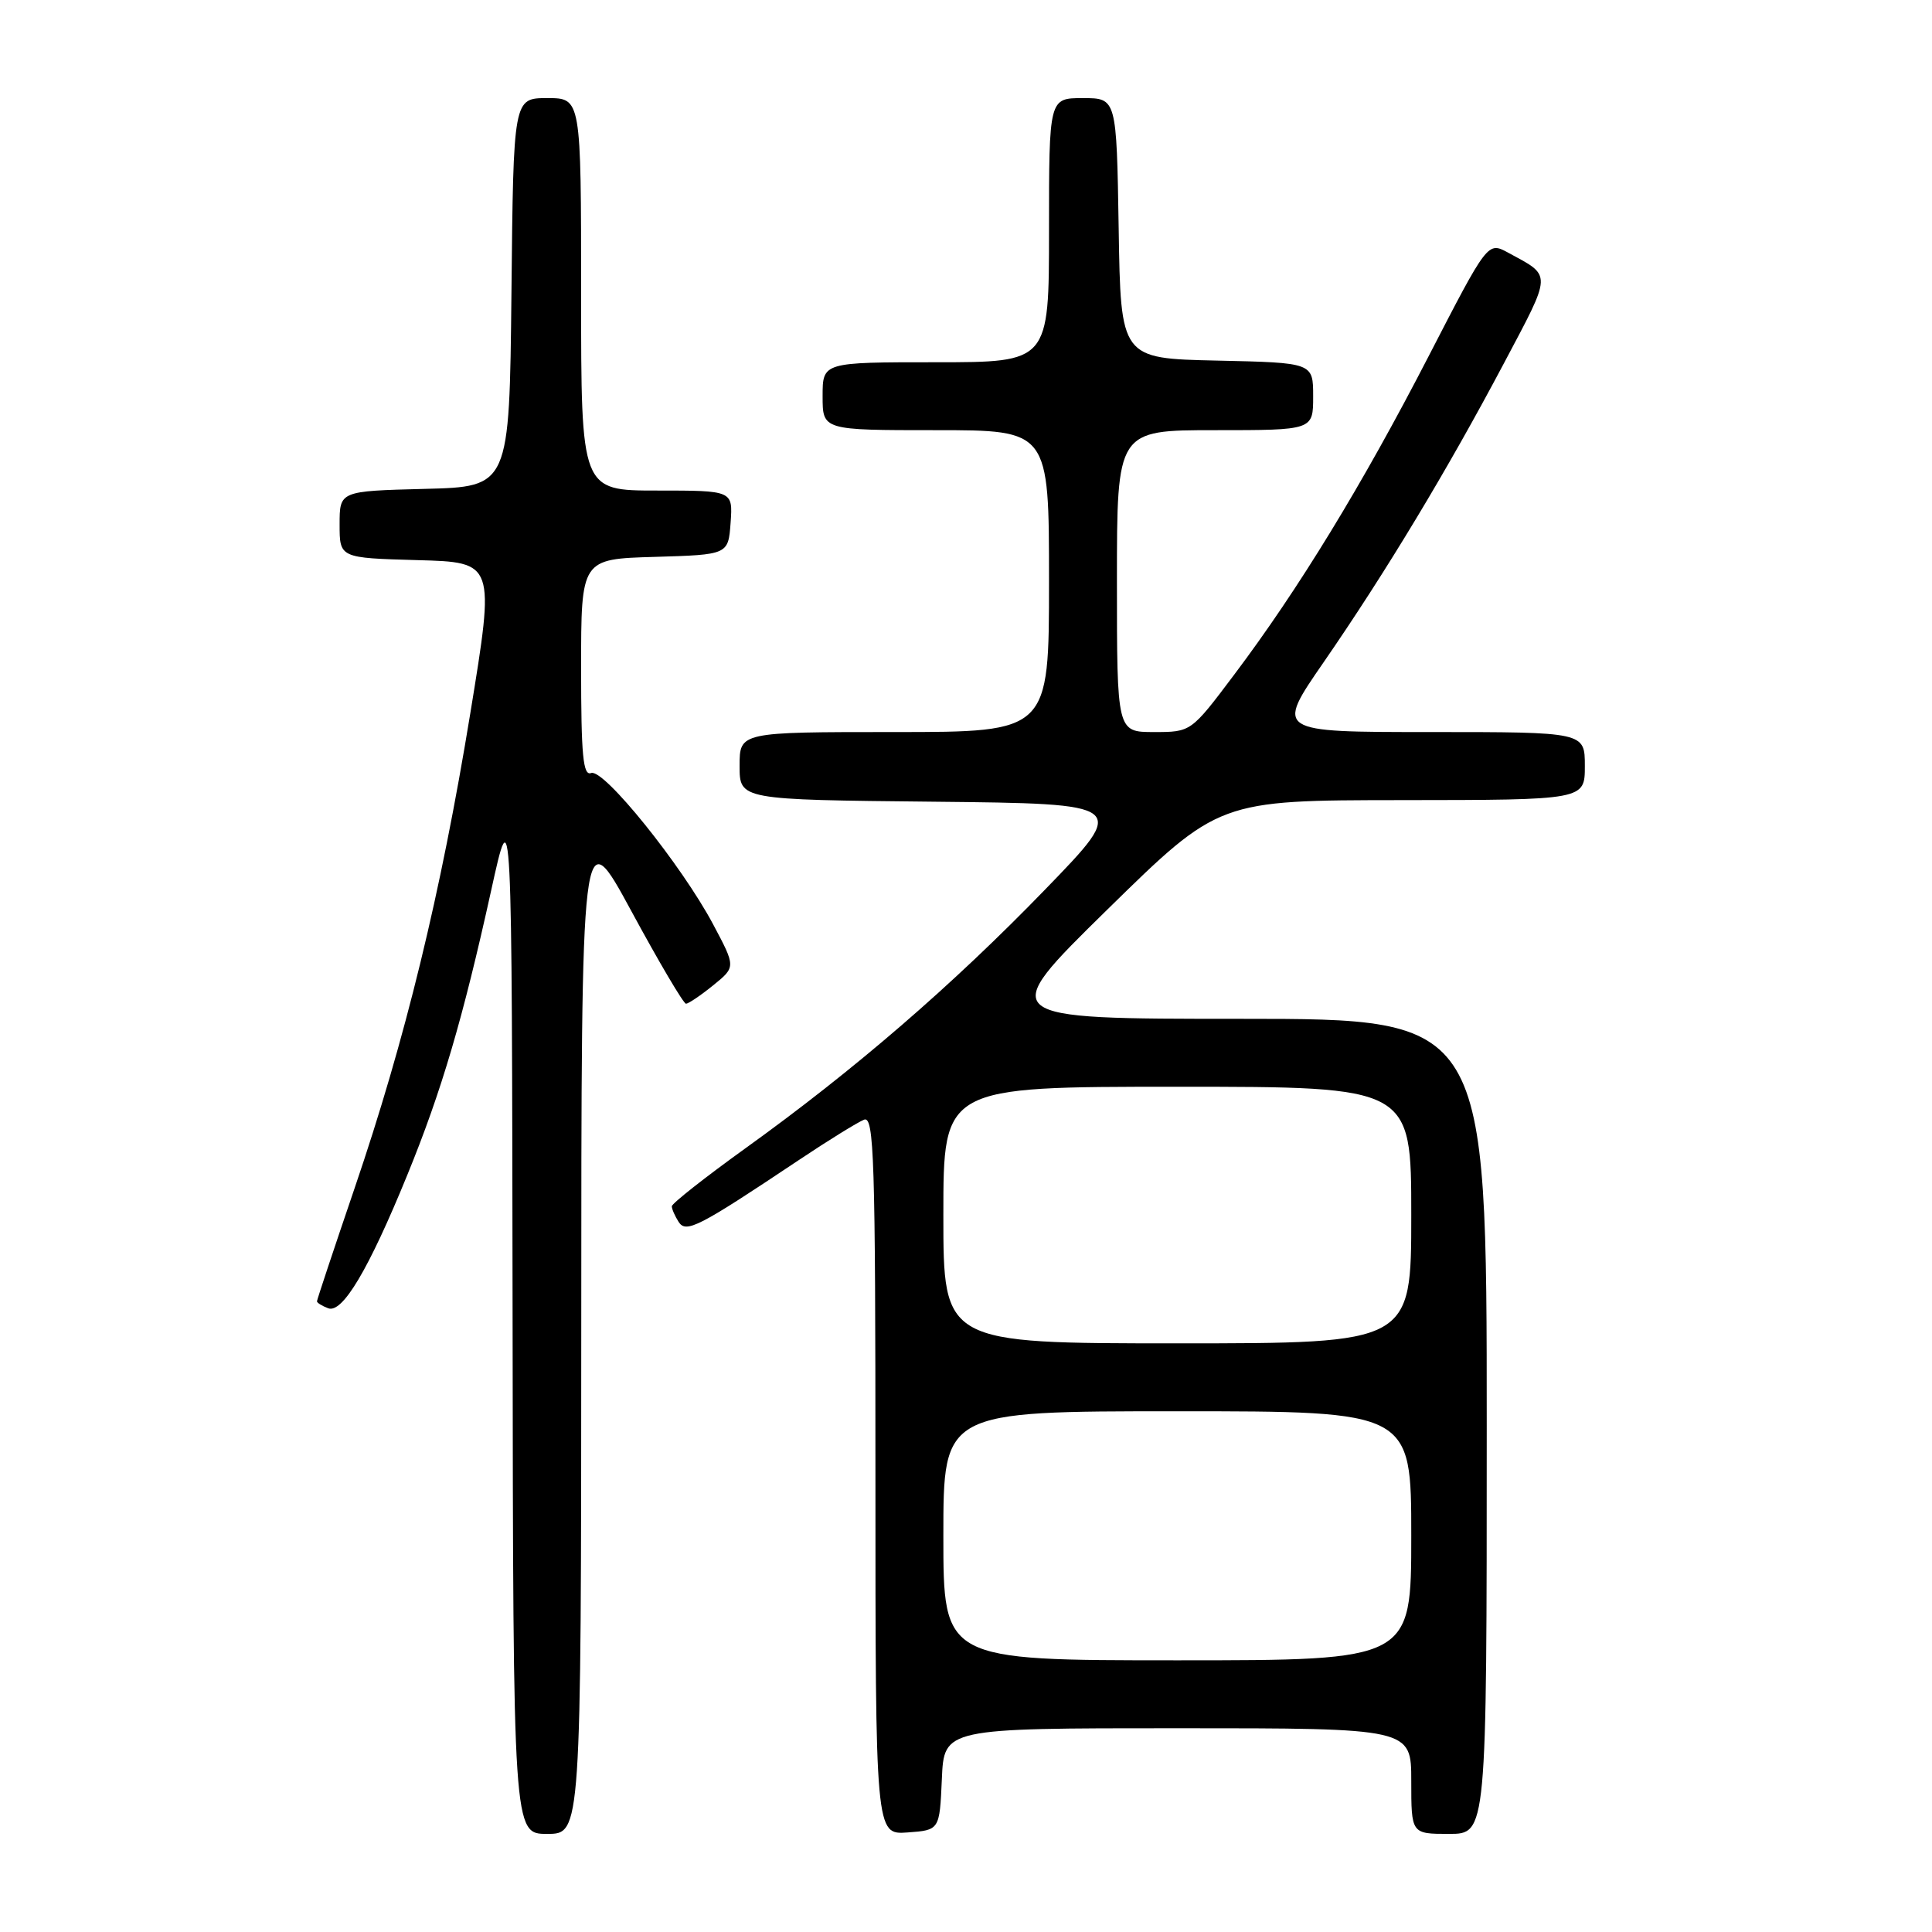 <?xml version="1.0" encoding="UTF-8" standalone="no"?>
<!DOCTYPE svg PUBLIC "-//W3C//DTD SVG 1.1//EN" "http://www.w3.org/Graphics/SVG/1.1/DTD/svg11.dtd" >
<svg xmlns="http://www.w3.org/2000/svg" xmlns:xlink="http://www.w3.org/1999/xlink" version="1.1" viewBox="0 0 256 256">
 <g >
 <path fill="currentColor"
d=" M 77.02 175.75 C 77.03 108.50 77.03 108.50 83.67 120.75 C 87.32 127.49 90.57 133.00 90.90 133.00 C 91.23 132.99 92.85 131.90 94.50 130.56 C 97.50 128.13 97.50 128.13 94.50 122.49 C 90.31 114.62 79.98 101.79 78.33 102.43 C 77.26 102.84 77.00 100.12 77.00 88.50 C 77.00 74.07 77.00 74.07 86.75 73.79 C 96.50 73.50 96.50 73.50 96.81 69.25 C 97.11 65.00 97.11 65.00 87.06 65.00 C 77.00 65.00 77.00 65.00 77.00 39.00 C 77.00 13.00 77.00 13.00 72.52 13.00 C 68.03 13.00 68.03 13.00 67.77 38.75 C 67.50 64.50 67.50 64.50 56.25 64.78 C 45.00 65.07 45.00 65.07 45.00 69.50 C 45.00 73.93 45.00 73.93 55.30 74.22 C 65.59 74.50 65.59 74.50 62.32 94.50 C 58.40 118.47 53.70 137.75 46.98 157.46 C 44.24 165.50 42.00 172.23 42.00 172.43 C 42.00 172.63 42.67 173.04 43.48 173.35 C 45.37 174.08 48.85 168.23 53.97 155.69 C 58.52 144.56 61.33 135.01 65.08 118.00 C 67.83 105.50 67.83 105.50 67.92 174.25 C 68.00 243.00 68.00 243.00 72.50 243.00 C 77.00 243.00 77.00 243.00 77.02 175.75 Z  M 124.80 235.75 C 125.09 229.00 125.09 229.00 156.05 229.00 C 187.00 229.00 187.00 229.00 187.00 236.00 C 187.00 243.00 187.00 243.00 192.00 243.00 C 197.00 243.00 197.00 243.00 197.00 189.00 C 197.00 135.00 197.00 135.00 164.48 135.00 C 131.97 135.00 131.97 135.00 146.73 120.52 C 161.50 106.04 161.50 106.04 185.75 106.02 C 210.00 106.00 210.00 106.00 210.00 101.50 C 210.00 97.00 210.00 97.00 189.50 97.00 C 169.00 97.00 169.00 97.00 175.39 87.75 C 183.64 75.79 191.73 62.38 199.26 48.17 C 205.72 35.97 205.69 36.66 199.82 33.47 C 197.13 32.02 197.13 32.02 189.27 47.26 C 180.50 64.26 172.06 78.08 163.52 89.42 C 157.82 97.00 157.82 97.00 152.91 97.00 C 148.00 97.00 148.00 97.00 148.00 77.00 C 148.00 57.00 148.00 57.00 161.00 57.00 C 174.00 57.00 174.00 57.00 174.00 52.53 C 174.00 48.06 174.00 48.06 161.25 47.78 C 148.50 47.50 148.50 47.50 148.23 30.25 C 147.95 13.00 147.95 13.00 143.48 13.00 C 139.00 13.00 139.00 13.00 139.00 30.50 C 139.00 48.00 139.00 48.00 124.00 48.00 C 109.00 48.00 109.00 48.00 109.00 52.50 C 109.00 57.00 109.00 57.00 124.00 57.00 C 139.00 57.00 139.00 57.00 139.00 77.00 C 139.00 97.00 139.00 97.00 118.50 97.00 C 98.00 97.00 98.00 97.00 98.00 101.48 C 98.00 105.97 98.00 105.97 123.75 106.23 C 149.50 106.50 149.50 106.50 138.50 117.85 C 126.17 130.58 113.23 141.76 98.75 152.17 C 93.39 156.03 89.01 159.48 89.02 159.84 C 89.02 160.21 89.43 161.13 89.91 161.89 C 90.90 163.45 92.49 162.64 105.75 153.78 C 109.74 151.11 113.68 148.68 114.50 148.36 C 115.82 147.86 116.00 153.54 116.00 195.45 C 116.00 243.11 116.00 243.11 120.25 242.81 C 124.50 242.50 124.50 242.50 124.80 235.75 Z  M 125.00 203.50 C 125.00 187.00 125.00 187.00 156.00 187.00 C 187.00 187.00 187.00 187.00 187.00 203.50 C 187.00 220.00 187.00 220.00 156.00 220.00 C 125.00 220.00 125.00 220.00 125.00 203.50 Z  M 125.00 161.00 C 125.00 144.00 125.00 144.00 156.00 144.00 C 187.00 144.00 187.00 144.00 187.00 161.00 C 187.00 178.00 187.00 178.00 156.00 178.00 C 125.00 178.00 125.00 178.00 125.00 161.00 Z "/>
</g>
</svg>